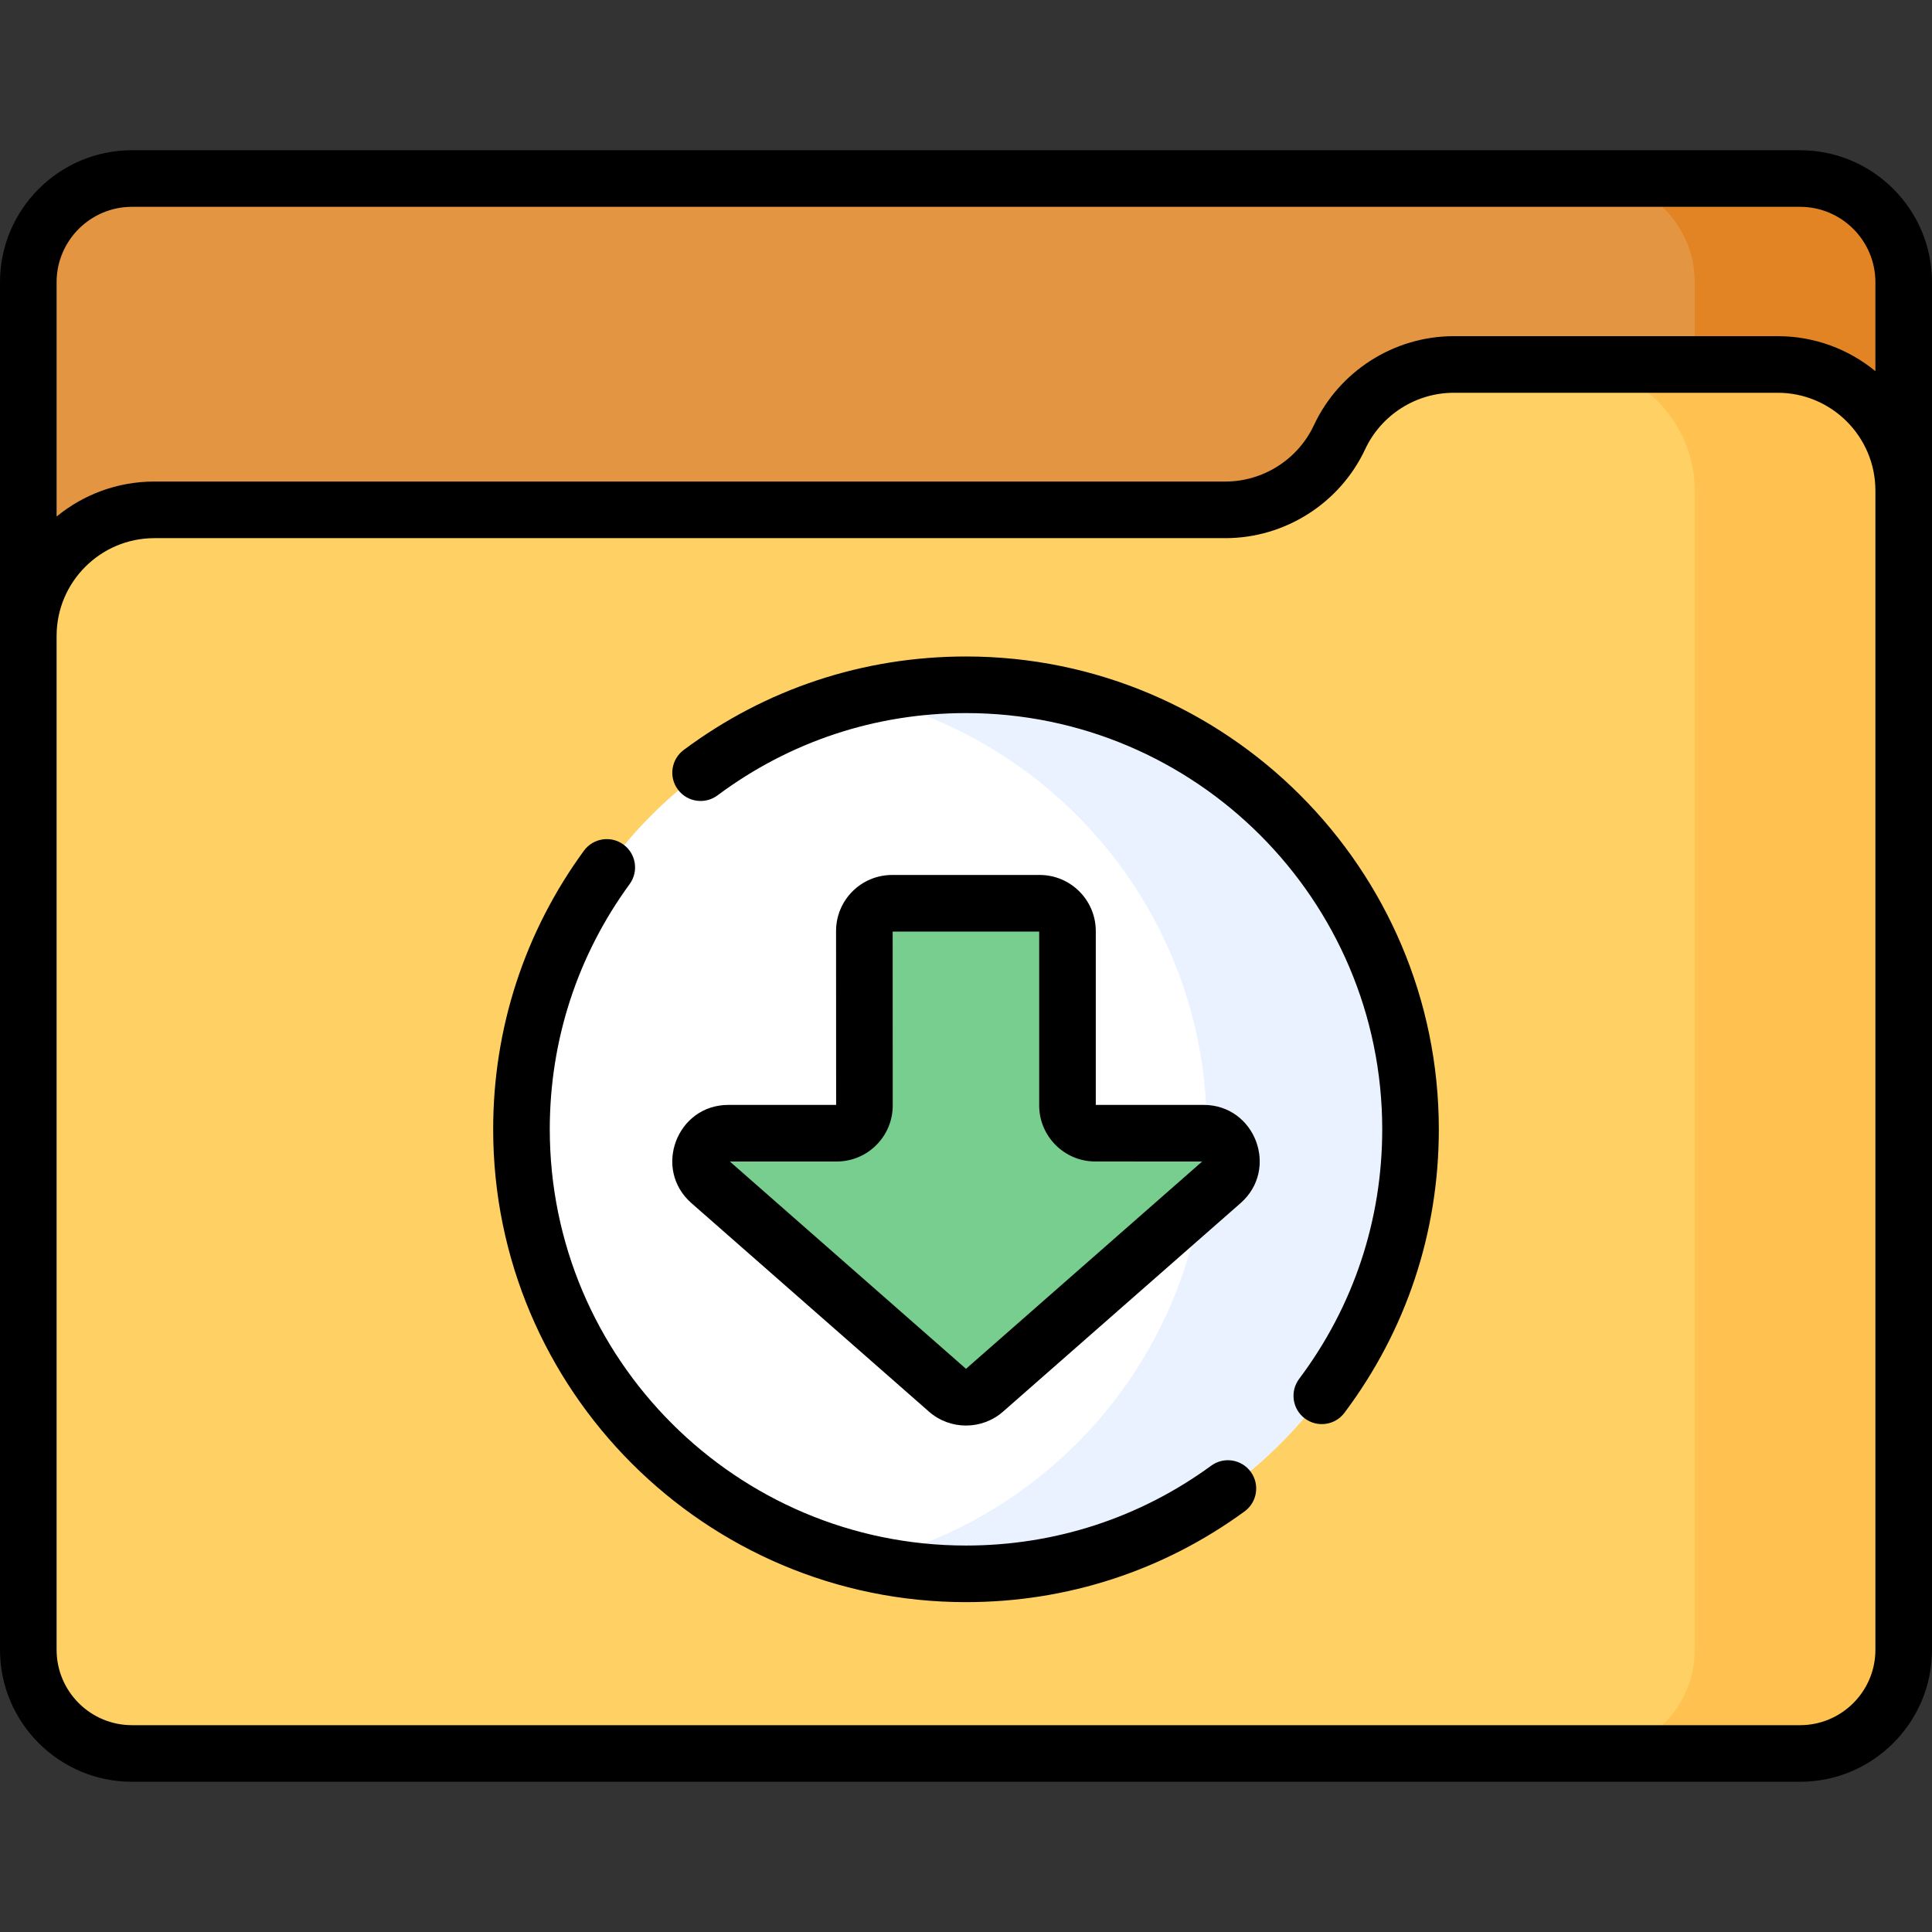 <svg id="Capa_1" enable-background="new 0 0 512 512" height="512" viewBox="0 0 512 512" width="512" xmlns="http://www.w3.org/2000/svg"><rect x="0" y="0" width="512" height="512" fill="#333333" stroke="none"/><g><g><g><g><path d="m477.032 47.312h-442.064c-15.17 0-27.468 12.298-27.468 27.468v174.186h497v-174.186c0-15.17-12.298-27.468-27.468-27.468z" fill="#e49542"/><path d="m477.032 47.312h-55.387c15.17 0 27.468 12.298 27.468 27.468v174.186h55.387v-174.186c0-15.17-12.298-27.468-27.468-27.468z" fill="#e28424"/><g><g><path d="m355 115.851c5.491-11.753 17.29-19.263 30.262-19.263h85.836c18.447 0 33.402 14.954 33.402 33.402v307.23c0 15.17-12.298 27.468-27.468 27.468h-442.064c-15.17 0-27.468-12.298-27.468-27.468v-268.704c0-18.447 14.954-33.402 33.402-33.402h283.836c12.972 0 24.771-7.511 30.262-19.263z" fill="#f7ecad"/></g></g><g><g><path d="m355 115.851c5.491-11.753 17.29-19.263 30.262-19.263h85.836c18.447 0 33.402 14.954 33.402 33.402v307.23c0 15.17-12.298 27.468-27.468 27.468h-442.064c-15.17 0-27.468-12.298-27.468-27.468v-268.704c0-18.447 14.954-33.402 33.402-33.402h283.836c12.972 0 24.771-7.511 30.262-19.263z" fill="#ffd064"/></g></g></g><path d="m471.098 96.588h-55.387c18.447 0 33.402 14.955 33.402 33.402v307.23c0 15.17-12.298 27.468-27.468 27.468h55.387c15.17 0 27.468-12.298 27.468-27.468v-307.23c0-18.448-14.955-33.402-33.402-33.402z" fill="#ffc250"/><circle cx="256" cy="299.279" fill="#fff" r="117.804"/><path d="m256 181.475c-9.282 0-18.307 1.09-26.97 3.121 52.033 12.217 90.774 58.924 90.774 114.684s-38.741 102.467-90.774 114.684c8.663 2.03 17.688 3.121 26.969 3.121 65.062 0 117.804-52.743 117.804-117.804s-52.741-117.806-117.803-117.806z" fill="#eaf2ff"/><path d="m282.895 292.943v-46.203c0-4.067-3.297-7.365-7.365-7.365h-39.101c-4.069 0-7.366 3.299-7.365 7.368l.019 46.197c.002 4.069-3.296 7.368-7.365 7.368h-28.672c-6.795 0-9.965 8.417-4.858 12.9l62.954 55.258c2.779 2.44 6.937 2.44 9.717 0l62.954-55.258c5.106-4.482 1.936-12.9-4.858-12.9h-28.695c-4.067 0-7.365-3.298-7.365-7.365z" fill="#77ce8e"/></g></g><g><g><path d="m320.982 388.421c-18.958 13.845-41.428 21.162-64.982 21.162-60.821 0-110.304-49.482-110.304-110.304 0-23.555 7.317-46.024 21.162-64.982 2.443-3.345 1.712-8.037-1.634-10.479-3.343-2.441-8.036-1.713-10.479 1.634-15.733 21.543-24.049 47.072-24.049 73.828 0 69.093 56.211 125.304 125.304 125.304 26.756 0 52.285-8.315 73.828-24.049 3.346-2.442 4.077-7.135 1.634-10.479-2.443-3.349-7.136-4.077-10.48-1.635z"/><path d="m256 173.975c-27.197 0-53.068 8.568-74.816 24.778-3.321 2.476-4.006 7.175-1.531 10.496 2.476 3.32 7.174 4.006 10.496 1.531 19.138-14.266 41.909-21.806 65.852-21.806 60.821 0 110.304 49.482 110.304 110.305 0 24.068-7.611 46.935-22.011 66.127-2.486 3.313-1.815 8.015 1.498 10.5 3.3 2.476 8.004 1.828 10.5-1.498 16.363-21.81 25.013-47.789 25.013-75.129-.001-69.092-56.212-125.304-125.305-125.304z"/><path d="m477.032 39.812h-442.064c-19.281 0-34.968 15.686-34.968 34.967v362.441c0 19.281 15.687 34.968 34.968 34.968h442.064c19.281 0 34.968-15.687 34.968-34.968 0-19.464 0-345.77 0-362.441 0-19.281-15.687-34.967-34.968-34.967zm19.968 397.409c0 11.011-8.957 19.968-19.968 19.968h-442.064c-11.011 0-19.968-8.957-19.968-19.968v-268.705c0-14.282 11.619-25.901 25.901-25.901h283.837c15.815 0 30.361-9.259 37.057-23.589 4.24-9.074 13.451-14.938 23.467-14.938h85.837c14.282 0 25.901 11.619 25.901 25.901zm0-338.861c-7.059-5.791-16.08-9.272-25.901-9.272h-85.837c-15.815 0-30.361 9.259-37.057 23.588-4.24 9.075-13.451 14.938-23.467 14.938h-283.837c-9.821 0-18.843 3.482-25.901 9.272v-62.107c0-11.01 8.957-19.968 19.968-19.968h442.064c11.011 0 19.968 8.958 19.968 19.968z"/><path d="m318.954 292.808h-28.559v-46.068c0-8.196-6.669-14.865-14.865-14.865h-39.102c-8.217 0-14.868 6.652-14.864 14.871l.019 46.062h-28.537c-13.704 0-20.102 16.998-9.806 26.036l62.954 55.259c5.59 4.906 14.021 4.906 19.611 0l62.954-55.259c10.302-9.042 3.894-26.036-9.805-26.036zm-62.954 69.943-62.591-54.943h28.31c3.972 0 7.705-1.547 10.513-4.356 2.809-2.809 4.354-6.543 4.352-10.515l-.019-46.062h38.831v46.067c0 8.196 6.668 14.865 14.864 14.865l28.332.003z"/></g></g></g></svg>
